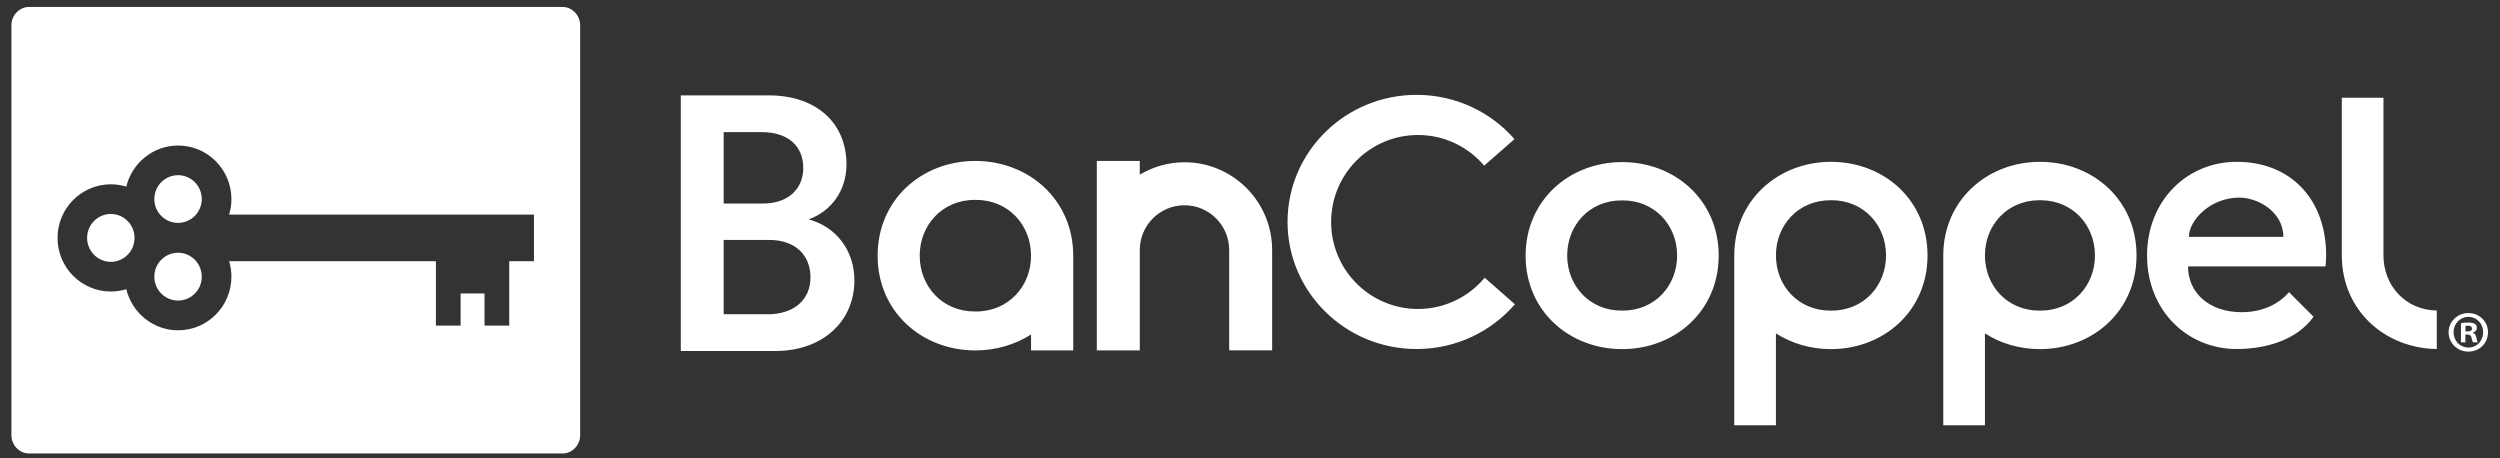 <svg width="191" height="35" viewBox="0 0 191 35" fill="none" xmlns="http://www.w3.org/2000/svg">
<rect x="0" y="0" width="191" height="35" fill="#333333" stroke="none"/>
<path fill-rule="evenodd" clip-rule="evenodd" d="M108.336 23.605C110.383 23.605 112.217 22.674 113.433 21.217L115.739 23.246C113.931 25.334 111.24 26.665 108.23 26.665C102.788 26.665 98.368 22.314 98.368 16.953C98.368 11.598 102.781 7.247 108.23 7.247C111.22 7.247 113.898 8.558 115.706 10.627L113.393 12.656C112.17 11.225 110.363 10.314 108.336 10.314C104.668 10.314 101.698 13.287 101.698 16.959C101.698 20.631 104.668 23.605 108.336 23.605ZM58.644 24.011C60.625 24.011 61.92 22.933 61.92 21.197C61.92 19.514 60.791 18.33 58.757 18.33H55.289V24.004H58.644V24.011ZM58.286 15.549C60.213 15.549 61.369 14.445 61.369 12.822C61.369 11.166 60.213 10.095 58.206 10.095H55.289V15.549H58.286ZM58.731 7.287C62.472 7.287 64.671 9.489 64.671 12.549C64.671 14.618 63.462 16.155 61.781 16.76C63.847 17.312 65.276 19.102 65.276 21.416C65.276 24.556 62.851 26.818 59.222 26.818H52.013V7.287H58.731ZM74.519 23.798H74.559C77.051 23.798 78.772 21.869 78.772 19.534C78.772 17.199 77.051 15.27 74.559 15.27H74.519H74.479C71.987 15.27 70.266 17.199 70.266 19.534C70.266 21.875 71.987 23.798 74.479 23.798H74.519ZM67.05 19.534C67.05 15.243 70.433 12.296 74.519 12.296C78.606 12.296 81.995 15.27 81.995 19.534V26.771H78.772V25.554C77.556 26.332 76.088 26.771 74.519 26.771C70.439 26.771 67.05 23.825 67.05 19.534ZM87.079 13.341C88.082 12.749 89.245 12.396 90.494 12.396C94.189 12.396 97.192 15.403 97.192 19.102V26.765H93.91V19.102C93.91 17.212 92.375 15.682 90.494 15.682C88.607 15.682 87.079 17.219 87.079 19.102V20.884V26.771H83.796V20.884V19.102V12.296H87.079V13.341ZM188.522 25.321H188.363V24.902C188.396 24.889 188.463 24.882 188.549 24.882C188.762 24.882 188.861 24.975 188.861 25.108C188.861 25.261 188.708 25.321 188.522 25.321ZM188.017 26.153H188.356V25.561H188.516C188.702 25.561 188.795 25.634 188.821 25.793C188.834 25.84 188.844 25.884 188.854 25.923C188.881 26.032 188.9 26.114 188.934 26.153H189.3C189.267 26.099 189.24 26.013 189.193 25.787C189.154 25.587 189.074 25.481 188.928 25.428V25.408C189.107 25.354 189.233 25.228 189.233 25.068C189.233 24.929 189.174 24.809 189.094 24.749C188.981 24.689 188.861 24.643 188.582 24.643C188.336 24.643 188.15 24.663 188.017 24.689V26.153ZM188.595 26.552C187.938 26.552 187.452 26.033 187.452 25.381C187.452 24.742 187.938 24.21 188.589 24.21C189.24 24.21 189.712 24.736 189.712 25.388C189.712 26.033 189.24 26.552 188.595 26.552ZM188.582 26.864C189.433 26.864 190.084 26.212 190.084 25.381C190.084 24.57 189.433 23.918 188.582 23.918C187.745 23.918 187.074 24.57 187.074 25.381C187.074 26.212 187.745 26.864 188.582 26.864ZM123.972 23.731H123.932H123.892C121.434 23.731 119.733 21.829 119.733 19.52C119.733 17.212 121.427 15.31 123.892 15.31H123.932H123.972C126.431 15.31 128.132 17.212 128.132 19.52C128.132 21.835 126.431 23.731 123.972 23.731ZM123.932 12.383C119.905 12.383 116.563 15.29 116.556 19.527C116.556 23.765 119.899 26.672 123.932 26.672C127.966 26.672 131.308 23.765 131.308 19.527C131.308 15.29 127.966 12.383 123.932 12.383ZM155.888 23.732H155.855H155.815C153.35 23.732 151.649 21.829 151.649 19.514C151.649 17.206 153.35 15.297 155.815 15.297H155.855H155.888C158.353 15.297 160.055 17.199 160.055 19.514C160.055 21.829 158.353 23.732 155.888 23.732ZM155.855 12.363C151.821 12.363 148.466 15.303 148.466 19.514V32.492H151.649V25.468C152.845 26.239 154.293 26.672 155.848 26.672C159.882 26.672 163.231 23.765 163.231 19.521C163.238 15.277 159.888 12.363 155.855 12.363ZM139.887 23.732H139.927C142.392 23.732 144.093 21.829 144.093 19.514C144.093 17.199 142.392 15.297 139.927 15.297H139.887H139.847C137.382 15.297 135.681 17.206 135.681 19.514C135.681 21.829 137.382 23.732 139.847 23.732H139.887ZM132.498 19.514C132.498 15.303 135.853 12.363 139.887 12.363C143.927 12.363 147.27 15.277 147.263 19.521C147.263 23.765 143.914 26.672 139.88 26.672C138.332 26.672 136.877 26.239 135.681 25.468V32.492H132.498V19.514ZM167.231 18.097C167.231 16.827 168.879 15.097 171.079 15.097C172.528 15.097 174.448 16.195 174.448 18.097H167.231ZM170.88 12.363C167.138 12.363 164.042 15.27 164.035 19.514C164.035 23.758 167.138 26.665 170.88 26.665C173.132 26.665 175.505 25.967 176.754 24.197L174.88 22.321C174.063 23.266 172.813 23.851 171.265 23.851C168.813 23.851 167.165 22.401 167.165 20.352H177.671C177.697 20.08 177.717 19.8 177.717 19.508C177.717 15.277 175.059 12.363 170.88 12.363ZM182.096 7.467V19.514C182.096 21.802 183.758 23.685 186.17 23.725V26.665C182.189 26.605 178.92 23.711 178.913 19.514V7.467H182.096Z" fill="white"/>
<path fill-rule="evenodd" clip-rule="evenodd" d="M2.232 0.529H42.966C43.715 0.529 44.319 1.161 44.325 1.935V33.242C44.325 34.016 43.715 34.647 42.966 34.647H2.232C1.483 34.647 0.872 34.016 0.872 33.242V1.935C0.872 1.161 1.483 0.529 2.232 0.529ZM11.79 21.139C11.79 22.146 12.602 22.962 13.602 22.962C14.602 22.962 15.421 22.146 15.414 21.139C15.414 20.126 14.602 19.309 13.602 19.309C12.602 19.309 11.79 20.133 11.79 21.139ZM8.467 16.347C7.467 16.347 6.655 17.17 6.655 18.177C6.655 19.183 7.467 19.999 8.467 20.006C9.467 20.006 10.279 19.183 10.279 18.177C10.279 17.163 9.467 16.347 8.467 16.347ZM15.414 15.207C15.414 14.2 14.602 13.384 13.602 13.384C12.602 13.384 11.79 14.207 11.79 15.207C11.79 16.213 12.602 17.029 13.602 17.029C14.602 17.029 15.414 16.213 15.414 15.207ZM17.506 16.396H40.795V19.957H38.906V24.876H37.017V22.42H35.191V24.876H33.303V19.957H17.506C17.618 20.33 17.681 20.724 17.681 21.139C17.681 23.398 15.855 25.235 13.609 25.235C11.685 25.235 10.083 23.891 9.649 22.096C9.272 22.209 8.88 22.272 8.467 22.272C6.221 22.272 4.395 20.436 4.395 18.177C4.395 15.917 6.221 14.081 8.467 14.081C8.88 14.081 9.279 14.144 9.649 14.257C10.083 12.462 11.692 11.118 13.609 11.118C15.855 11.118 17.681 12.954 17.681 15.214C17.681 15.629 17.618 16.023 17.506 16.396Z" fill="white"/>
</svg>
